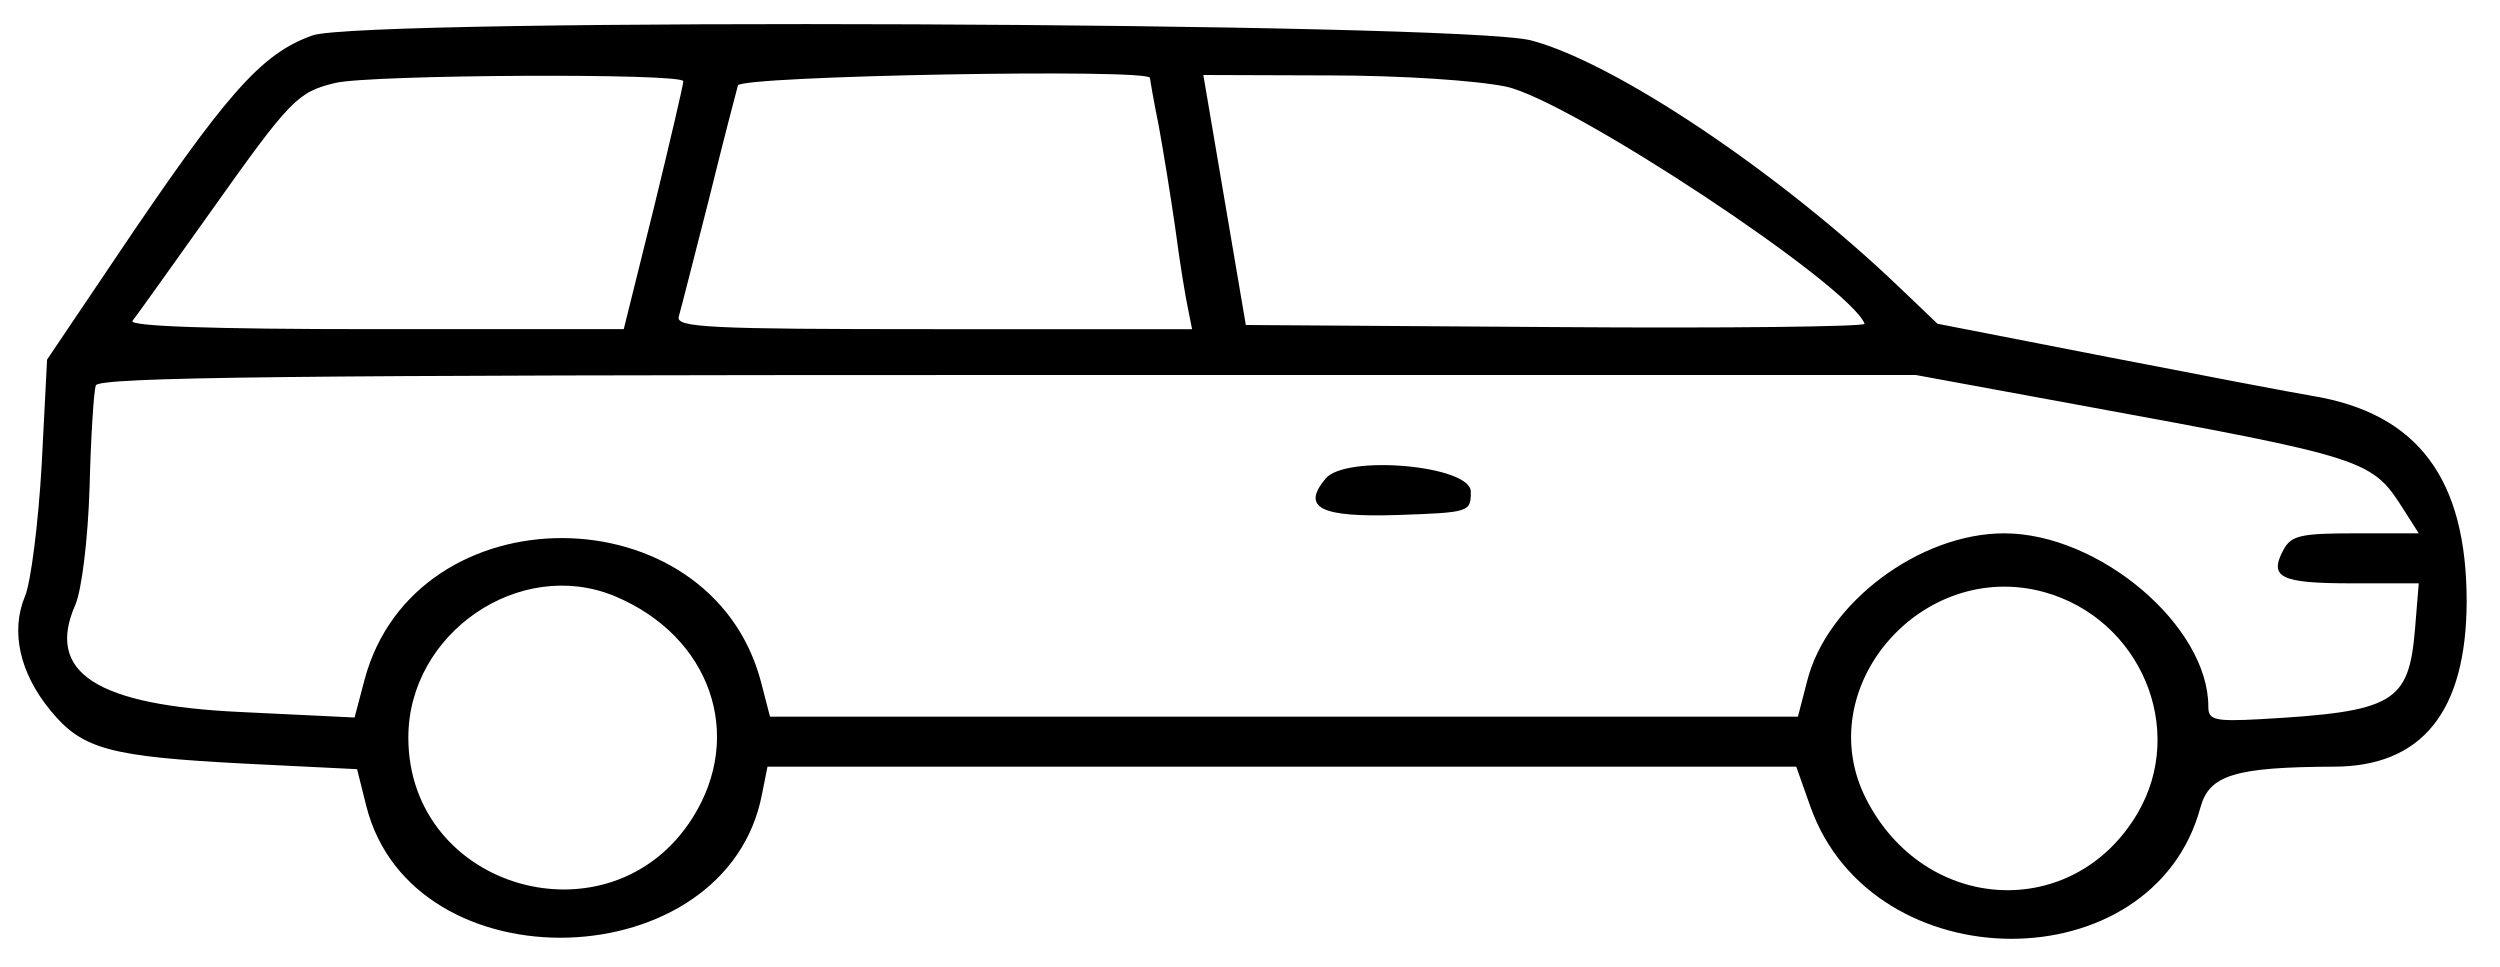 <?xml version="1.0" standalone="no"?>
<!DOCTYPE svg PUBLIC "-//W3C//DTD SVG 20010904//EN"
 "http://www.w3.org/TR/2001/REC-SVG-20010904/DTD/svg10.dtd">
<svg version="1.0" xmlns="http://www.w3.org/2000/svg"
 width="300pt" height="116pt" viewBox="0 0 300 116"
 preserveAspectRatio="xMidYMid meet">
<g transform="translate(0,116) scale(0.05,-0.05)"
fill="#000000" stroke="none">
<path d="M750 2235 c-124 -44 -208 -140 -480 -545 l-157 -233 -13 -253 c-8
-140 -26 -282 -40 -315 -35 -84 -13 -184 61 -274 77 -94 142 -111 472 -128
l264 -13 22 -88 c110 -438 866 -415 950 29 l13 65 1234 0 1235 0 34 -96 c150
-422 822 -423 936 -2 21 78 83 97 319 98 213 0 319 132 320 396 0 295 -117
452 -371 494 -43 7 -263 49 -489 93 l-410 80 -90 86 c-287 275 -682 540 -885
594 -168 44 -2805 55 -2925 12z m890 -110 c0 -8 -32 -145 -71 -305 l-72 -290
-597 0 c-394 0 -592 7 -582 20 9 11 93 129 187 261 193 272 209 288 300 310
85 20 835 24 835 4z m1120 8 c0 -4 9 -56 21 -115 11 -60 29 -171 40 -248 10
-77 24 -162 30 -190 l10 -50 -620 0 c-542 0 -619 4 -612 30 5 17 37 143 72
280 34 138 66 261 70 275 7 23 989 41 989 18z m855 -21 c155 -34 824 -476 860
-569 3 -7 -330 -11 -740 -8 l-745 5 -51 300 -51 300 301 -1 c173 0 354 -12
426 -27z m1369 -763 c703 -129 708 -131 786 -254 l35 -55 -152 0 c-132 0 -154
-5 -173 -40 -35 -66 -7 -80 164 -80 l161 0 -9 -110 c-15 -177 -50 -198 -371
-216 -111 -6 -125 -2 -125 30 0 194 -262 416 -490 416 -203 0 -426 -167 -473
-355 l-22 -85 -1233 0 -1234 0 -22 85 c-122 456 -829 459 -951 4 l-24 -91
-270 13 c-351 16 -472 95 -400 258 15 35 30 155 34 281 3 121 10 231 15 245 7
20 463 25 2188 25 l2180 0 386 -71z m-3508 -460 c229 -96 312 -333 186 -532
-196 -310 -682 -173 -682 193 0 251 268 434 496 339z m3430 10 c231 -64 343
-329 224 -531 -153 -260 -510 -242 -651 34 -136 266 132 578 427 497z"/>
<path d="M3181 1171 c-58 -70 -12 -93 174 -87 172 6 175 7 175 56 0 63 -301
90 -349 31z"/>
</g>
</svg>
